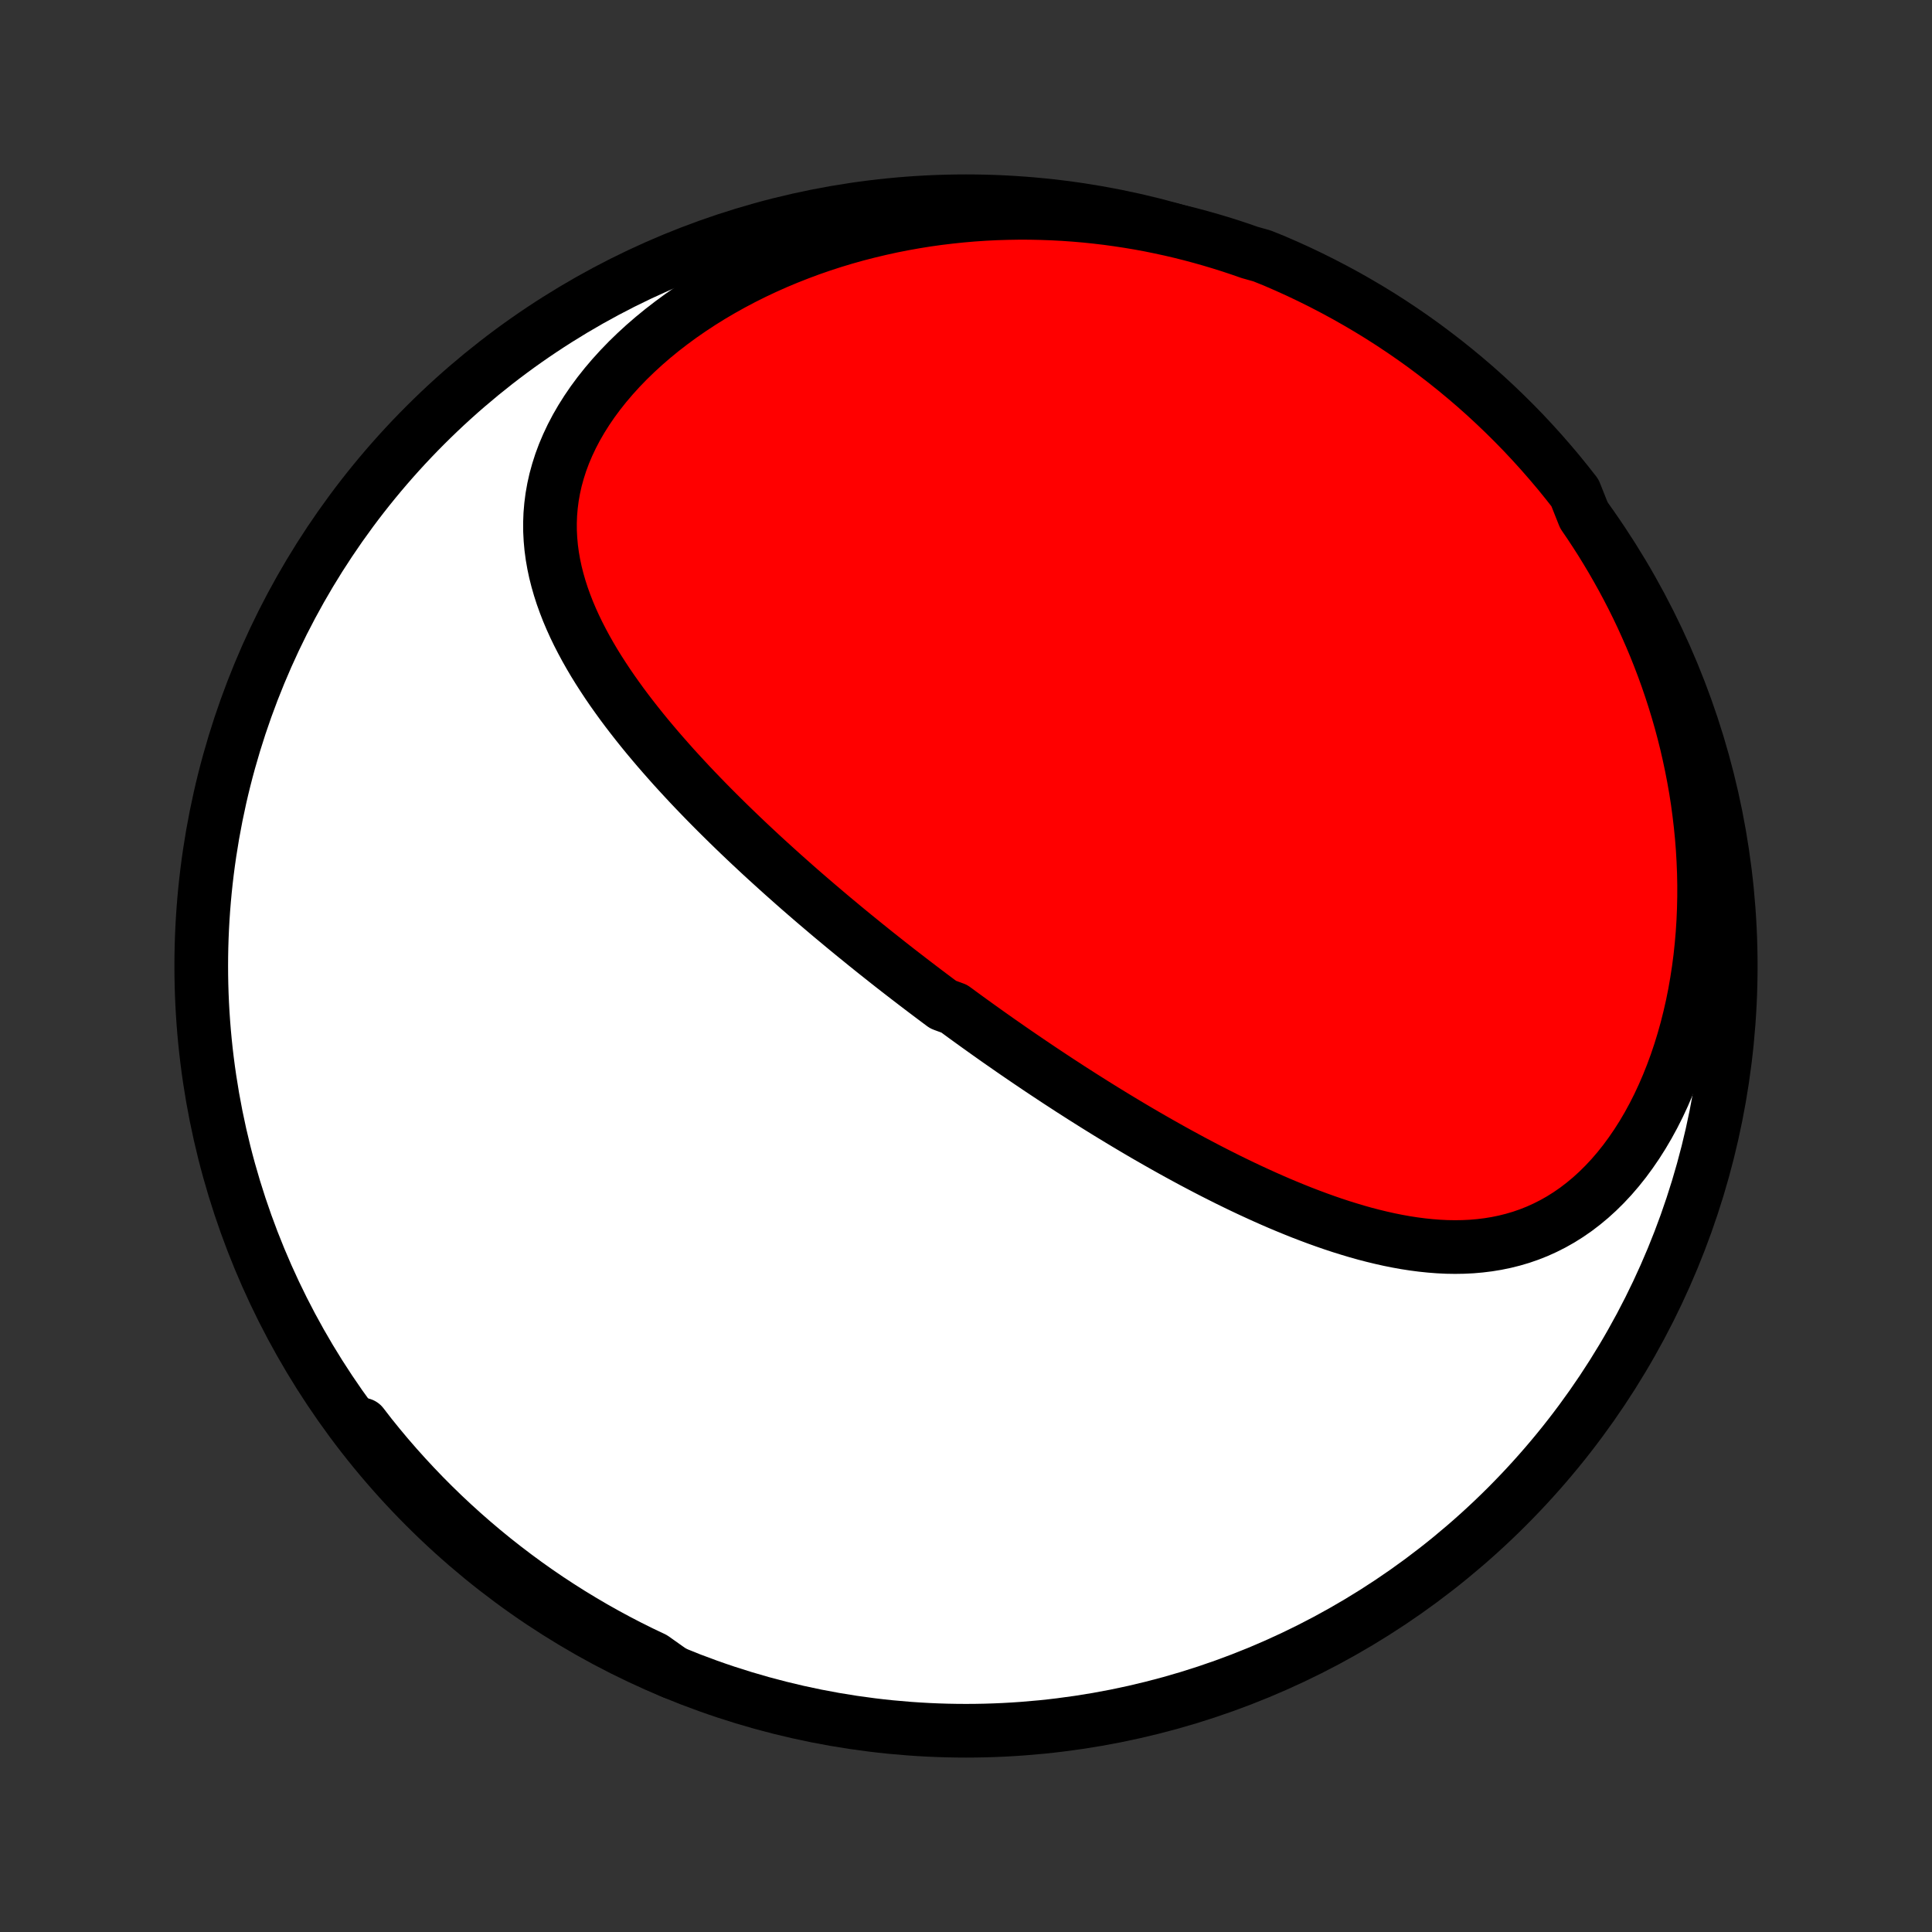 <?xml version="1.0" encoding="utf-8" standalone="no"?>
<!DOCTYPE svg PUBLIC "-//W3C//DTD SVG 1.1//EN"
  "http://www.w3.org/Graphics/SVG/1.1/DTD/svg11.dtd">
<!-- Created with matplotlib (http://matplotlib.org/) -->
<svg height="72pt" version="1.1" viewBox="0 0 72 72" width="72pt" xmlns="http://www.w3.org/2000/svg" xmlns:xlink="http://www.w3.org/1999/xlink">
 <rect x="0" y="0" width="72" height="72" fill="#333333" stroke="none"/>
 <defs>
  <style type="text/css">
*{stroke-linecap:butt;stroke-linejoin:round;}
  </style>
 </defs>
 <g id="figure_1">
  <g id="patch_1">
   <path d="
M0 72
L72 72
L72 0
L0 0
z
" style="fill:none;"/>
  </g>
  <g id="axes_1">
   <g id="PatchCollection_1">
    <defs>
     <path d="
M36 -7.5
C43.558 -7.5 50.808 -10.503 56.153 -15.848
C61.497 -21.192 64.5 -28.442 64.5 -36
C64.5 -43.558 61.497 -50.808 56.153 -56.153
C50.808 -61.497 43.558 -64.5 36 -64.5
C28.442 -64.5 21.192 -61.497 15.848 -56.153
C10.503 -50.808 7.5 -43.558 7.5 -36
C7.5 -28.442 10.503 -21.192 15.848 -15.848
C21.192 -10.503 28.442 -7.5 36 -7.5
z
" id="C0_0_a811fe30f3"/>
     <path d="
M59.031 -52.787
L59.249 -52.467
L59.462 -52.143
L59.672 -51.815
L59.877 -51.481
L60.078 -51.144
L60.275 -50.801
L60.468 -50.455
L60.656 -50.103
L60.84 -49.747
L61.019 -49.386
L61.193 -49.02
L61.361 -48.65
L61.525 -48.276
L61.684 -47.897
L61.837 -47.513
L61.985 -47.125
L62.127 -46.732
L62.263 -46.335
L62.393 -45.934
L62.517 -45.528
L62.635 -45.118
L62.746 -44.704
L62.85 -44.286
L62.947 -43.864
L63.037 -43.439
L63.12 -43.01
L63.196 -42.578
L63.264 -42.142
L63.323 -41.703
L63.375 -41.262
L63.419 -40.818
L63.454 -40.372
L63.48 -39.923
L63.498 -39.473
L63.507 -39.022
L63.506 -38.57
L63.496 -38.117
L63.477 -37.663
L63.448 -37.21
L63.409 -36.758
L63.361 -36.306
L63.302 -35.856
L63.233 -35.408
L63.155 -34.963
L63.066 -34.521
L62.966 -34.083
L62.857 -33.649
L62.737 -33.221
L62.607 -32.798
L62.467 -32.382
L62.316 -31.972
L62.156 -31.571
L61.986 -31.178
L61.807 -30.794
L61.618 -30.42
L61.42 -30.057
L61.213 -29.705
L60.997 -29.365
L60.773 -29.038
L60.542 -28.724
L60.302 -28.423
L60.056 -28.137
L59.802 -27.865
L59.542 -27.608
L59.277 -27.367
L59.005 -27.141
L58.729 -26.93
L58.448 -26.736
L58.162 -26.556
L57.873 -26.393
L57.58 -26.245
L57.284 -26.111
L56.985 -25.993
L56.684 -25.889
L56.381 -25.8
L56.077 -25.724
L55.77 -25.661
L55.463 -25.611
L55.155 -25.573
L54.847 -25.546
L54.538 -25.531
L54.228 -25.526
L53.919 -25.531
L53.61 -25.546
L53.302 -25.57
L52.994 -25.602
L52.687 -25.642
L52.381 -25.689
L52.075 -25.744
L51.771 -25.805
L51.468 -25.873
L51.166 -25.946
L50.866 -26.024
L50.567 -26.108
L50.27 -26.197
L49.974 -26.289
L49.68 -26.386
L49.388 -26.487
L49.098 -26.591
L48.809 -26.699
L48.522 -26.809
L48.237 -26.923
L47.954 -27.039
L47.673 -27.157
L47.394 -27.278
L47.117 -27.401
L46.842 -27.526
L46.569 -27.652
L46.298 -27.78
L46.029 -27.91
L45.761 -28.041
L45.496 -28.174
L45.233 -28.307
L44.971 -28.442
L44.712 -28.578
L44.454 -28.714
L44.199 -28.852
L43.945 -28.99
L43.693 -29.129
L43.443 -29.269
L43.195 -29.409
L42.948 -29.55
L42.703 -29.691
L42.46 -29.833
L42.218 -29.976
L41.979 -30.118
L41.74 -30.262
L41.504 -30.405
L41.268 -30.549
L41.035 -30.693
L40.802 -30.838
L40.572 -30.983
L40.342 -31.128
L40.114 -31.274
L39.887 -31.419
L39.662 -31.566
L39.437 -31.712
L39.214 -31.859
L38.992 -32.006
L38.771 -32.153
L38.551 -32.301
L38.332 -32.449
L38.115 -32.597
L37.898 -32.745
L37.682 -32.894
L37.467 -33.044
L37.252 -33.193
L37.039 -33.343
L36.826 -33.494
L36.614 -33.645
L36.403 -33.796
L36.192 -33.948
L35.982 -34.1
L35.773 -34.253
L35.564 -34.407
L35.148 -34.56
L34.94 -34.715
L34.733 -34.87
L34.526 -35.026
L34.32 -35.182
L34.114 -35.339
L33.908 -35.497
L33.703 -35.655
L33.497 -35.814
L33.292 -35.974
L33.087 -36.135
L32.883 -36.297
L32.678 -36.459
L32.473 -36.623
L32.269 -36.787
L32.065 -36.953
L31.86 -37.119
L31.656 -37.286
L31.451 -37.455
L31.247 -37.625
L31.042 -37.795
L30.838 -37.967
L30.633 -38.141
L30.428 -38.315
L30.223 -38.491
L30.018 -38.668
L29.813 -38.846
L29.608 -39.026
L29.403 -39.208
L29.198 -39.39
L28.992 -39.575
L28.787 -39.761
L28.581 -39.948
L28.375 -40.137
L28.17 -40.328
L27.964 -40.52
L27.758 -40.715
L27.552 -40.911
L27.347 -41.109
L27.141 -41.309
L26.936 -41.511
L26.731 -41.714
L26.526 -41.92
L26.321 -42.128
L26.117 -42.338
L25.913 -42.55
L25.71 -42.764
L25.508 -42.981
L25.306 -43.2
L25.105 -43.42
L24.906 -43.644
L24.707 -43.87
L24.509 -44.098
L24.314 -44.328
L24.119 -44.561
L23.926 -44.797
L23.736 -45.035
L23.547 -45.276
L23.361 -45.519
L23.177 -45.765
L22.997 -46.014
L22.819 -46.265
L22.645 -46.519
L22.475 -46.776
L22.308 -47.036
L22.146 -47.298
L21.989 -47.564
L21.837 -47.832
L21.691 -48.103
L21.55 -48.377
L21.416 -48.654
L21.289 -48.934
L21.169 -49.217
L21.058 -49.503
L20.954 -49.792
L20.86 -50.084
L20.775 -50.379
L20.7 -50.676
L20.636 -50.977
L20.583 -51.28
L20.542 -51.586
L20.514 -51.895
L20.498 -52.206
L20.496 -52.52
L20.508 -52.836
L20.535 -53.154
L20.576 -53.473
L20.633 -53.795
L20.705 -54.117
L20.794 -54.441
L20.898 -54.766
L21.019 -55.091
L21.157 -55.416
L21.31 -55.74
L21.48 -56.064
L21.666 -56.386
L21.868 -56.706
L22.085 -57.024
L22.318 -57.339
L22.566 -57.651
L22.828 -57.959
L23.104 -58.263
L23.393 -58.562
L23.695 -58.855
L24.009 -59.143
L24.335 -59.425
L24.671 -59.7
L25.018 -59.968
L25.375 -60.23
L25.741 -60.483
L26.115 -60.729
L26.497 -60.967
L26.886 -61.196
L27.282 -61.417
L27.683 -61.629
L28.091 -61.833
L28.503 -62.027
L28.919 -62.213
L29.34 -62.389
L29.764 -62.556
L30.19 -62.715
L30.62 -62.864
L31.051 -63.004
L31.484 -63.135
L31.918 -63.257
L32.353 -63.369
L32.789 -63.473
L33.225 -63.569
L33.661 -63.655
L34.097 -63.733
L34.532 -63.803
L34.967 -63.864
L35.4 -63.916
L35.832 -63.961
L36.263 -63.998
L36.691 -64.027
L37.118 -64.048
L37.544 -64.061
L37.967 -64.068
L38.387 -64.067
L38.806 -64.058
L39.221 -64.043
L39.635 -64.021
L40.045 -63.992
L40.453 -63.957
L40.858 -63.915
L41.261 -63.867
L41.66 -63.812
L42.056 -63.752
L42.45 -63.686
L42.84 -63.614
L43.227 -63.535
L43.611 -63.452
L43.992 -63.363
L44.37 -63.268
L44.744 -63.168
L45.115 -63.063
L45.483 -62.953
L45.849 -62.838
L46.21 -62.718
L46.569 -62.593
L47.031 -62.463
L47.488 -62.279
L47.941 -62.082
L48.391 -61.878
L48.837 -61.665
L49.279 -61.445
L49.717 -61.217
L50.151 -60.982
L50.581 -60.738
L51.006 -60.488
L51.427 -60.23
L51.843 -59.964
L52.254 -59.691
L52.66 -59.411
L53.061 -59.124
L53.456 -58.829
L53.847 -58.528
L54.232 -58.22
L54.612 -57.905
L54.986 -57.584
L55.354 -57.256
L55.716 -56.921
L56.072 -56.58
L56.422 -56.233
L56.766 -55.88
L57.103 -55.52
L57.434 -55.155
L57.759 -54.783
L58.077 -54.407
L58.388 -54.024
L58.693 -53.636
z
" id="C0_1_03d94ff919"/>
     <path d="
M25.079 -9.68
L24.734 -9.836
L24.392 -9.995
L24.053 -10.157
L23.717 -10.323
L23.385 -10.493
L23.055 -10.666
L22.729 -10.842
L22.405 -11.022
L22.084 -11.205
L21.767 -11.391
L21.452 -11.581
L21.14 -11.774
L20.83 -11.971
L20.523 -12.171
L20.22 -12.374
L19.918 -12.581
L19.62 -12.791
L19.324 -13.005
L19.03 -13.221
L18.74 -13.442
L18.451 -13.665
L18.166 -13.893
L17.882 -14.123
L17.602 -14.357
L17.323 -14.595
L17.047 -14.836
L16.774 -15.081
L16.503 -15.33
L16.235 -15.582
L15.969 -15.838
L15.705 -16.098
L15.444 -16.361
L15.185 -16.628
L14.929 -16.899
L14.675 -17.174
L14.423 -17.453
L14.175 -17.736
L13.928 -18.023
L13.684 -18.314
L13.443 -18.61
L13.499 -18.909
L13.808 -18.509
L14.123 -18.119
L14.445 -17.734
L14.774 -17.355
L15.109 -16.982
L15.451 -16.614
L15.798 -16.252
L16.152 -15.897
L16.512 -15.547
L16.878 -15.204
L17.25 -14.867
L17.627 -14.537
L18.01 -14.213
L18.399 -13.895
L18.793 -13.585
L19.192 -13.281
L19.596 -12.984
L20.005 -12.694
L20.419 -12.411
L20.838 -12.136
L21.262 -11.867
L21.69 -11.607
L22.122 -11.353
L22.559 -11.107
L22.999 -10.869
L23.444 -10.638
L23.892 -10.415
L24.345 -10.2
z
" id="C0_2_eb7f21d2ae"/>
    </defs>
    <g clip-path="url(#p1bffca34e9)">
     <use style="fill:#ffffff;stroke:#000000;stroke-width:2.0;" x="0.0" xlink:href="#C0_0_a811fe30f3" y="72.0"/>
    </g>
    <g clip-path="url(#p1bffca34e9)">
     <use style="fill:#ff0000;stroke:#000000;stroke-width:2.0;" x="0.0" xlink:href="#C0_1_03d94ff919" y="72.0"/>
    </g>
    <g clip-path="url(#p1bffca34e9)">
     <use style="fill:#ff0000;stroke:#000000;stroke-width:2.0;" x="0.0" xlink:href="#C0_2_eb7f21d2ae" y="72.0"/>
    </g>
   </g>
  </g>
 </g>
 <defs>
  <clipPath id="p1bffca34e9">
   <rect height="72.0" width="72.0" x="0.0" y="0.0"/>
  </clipPath>
 </defs>
</svg>
